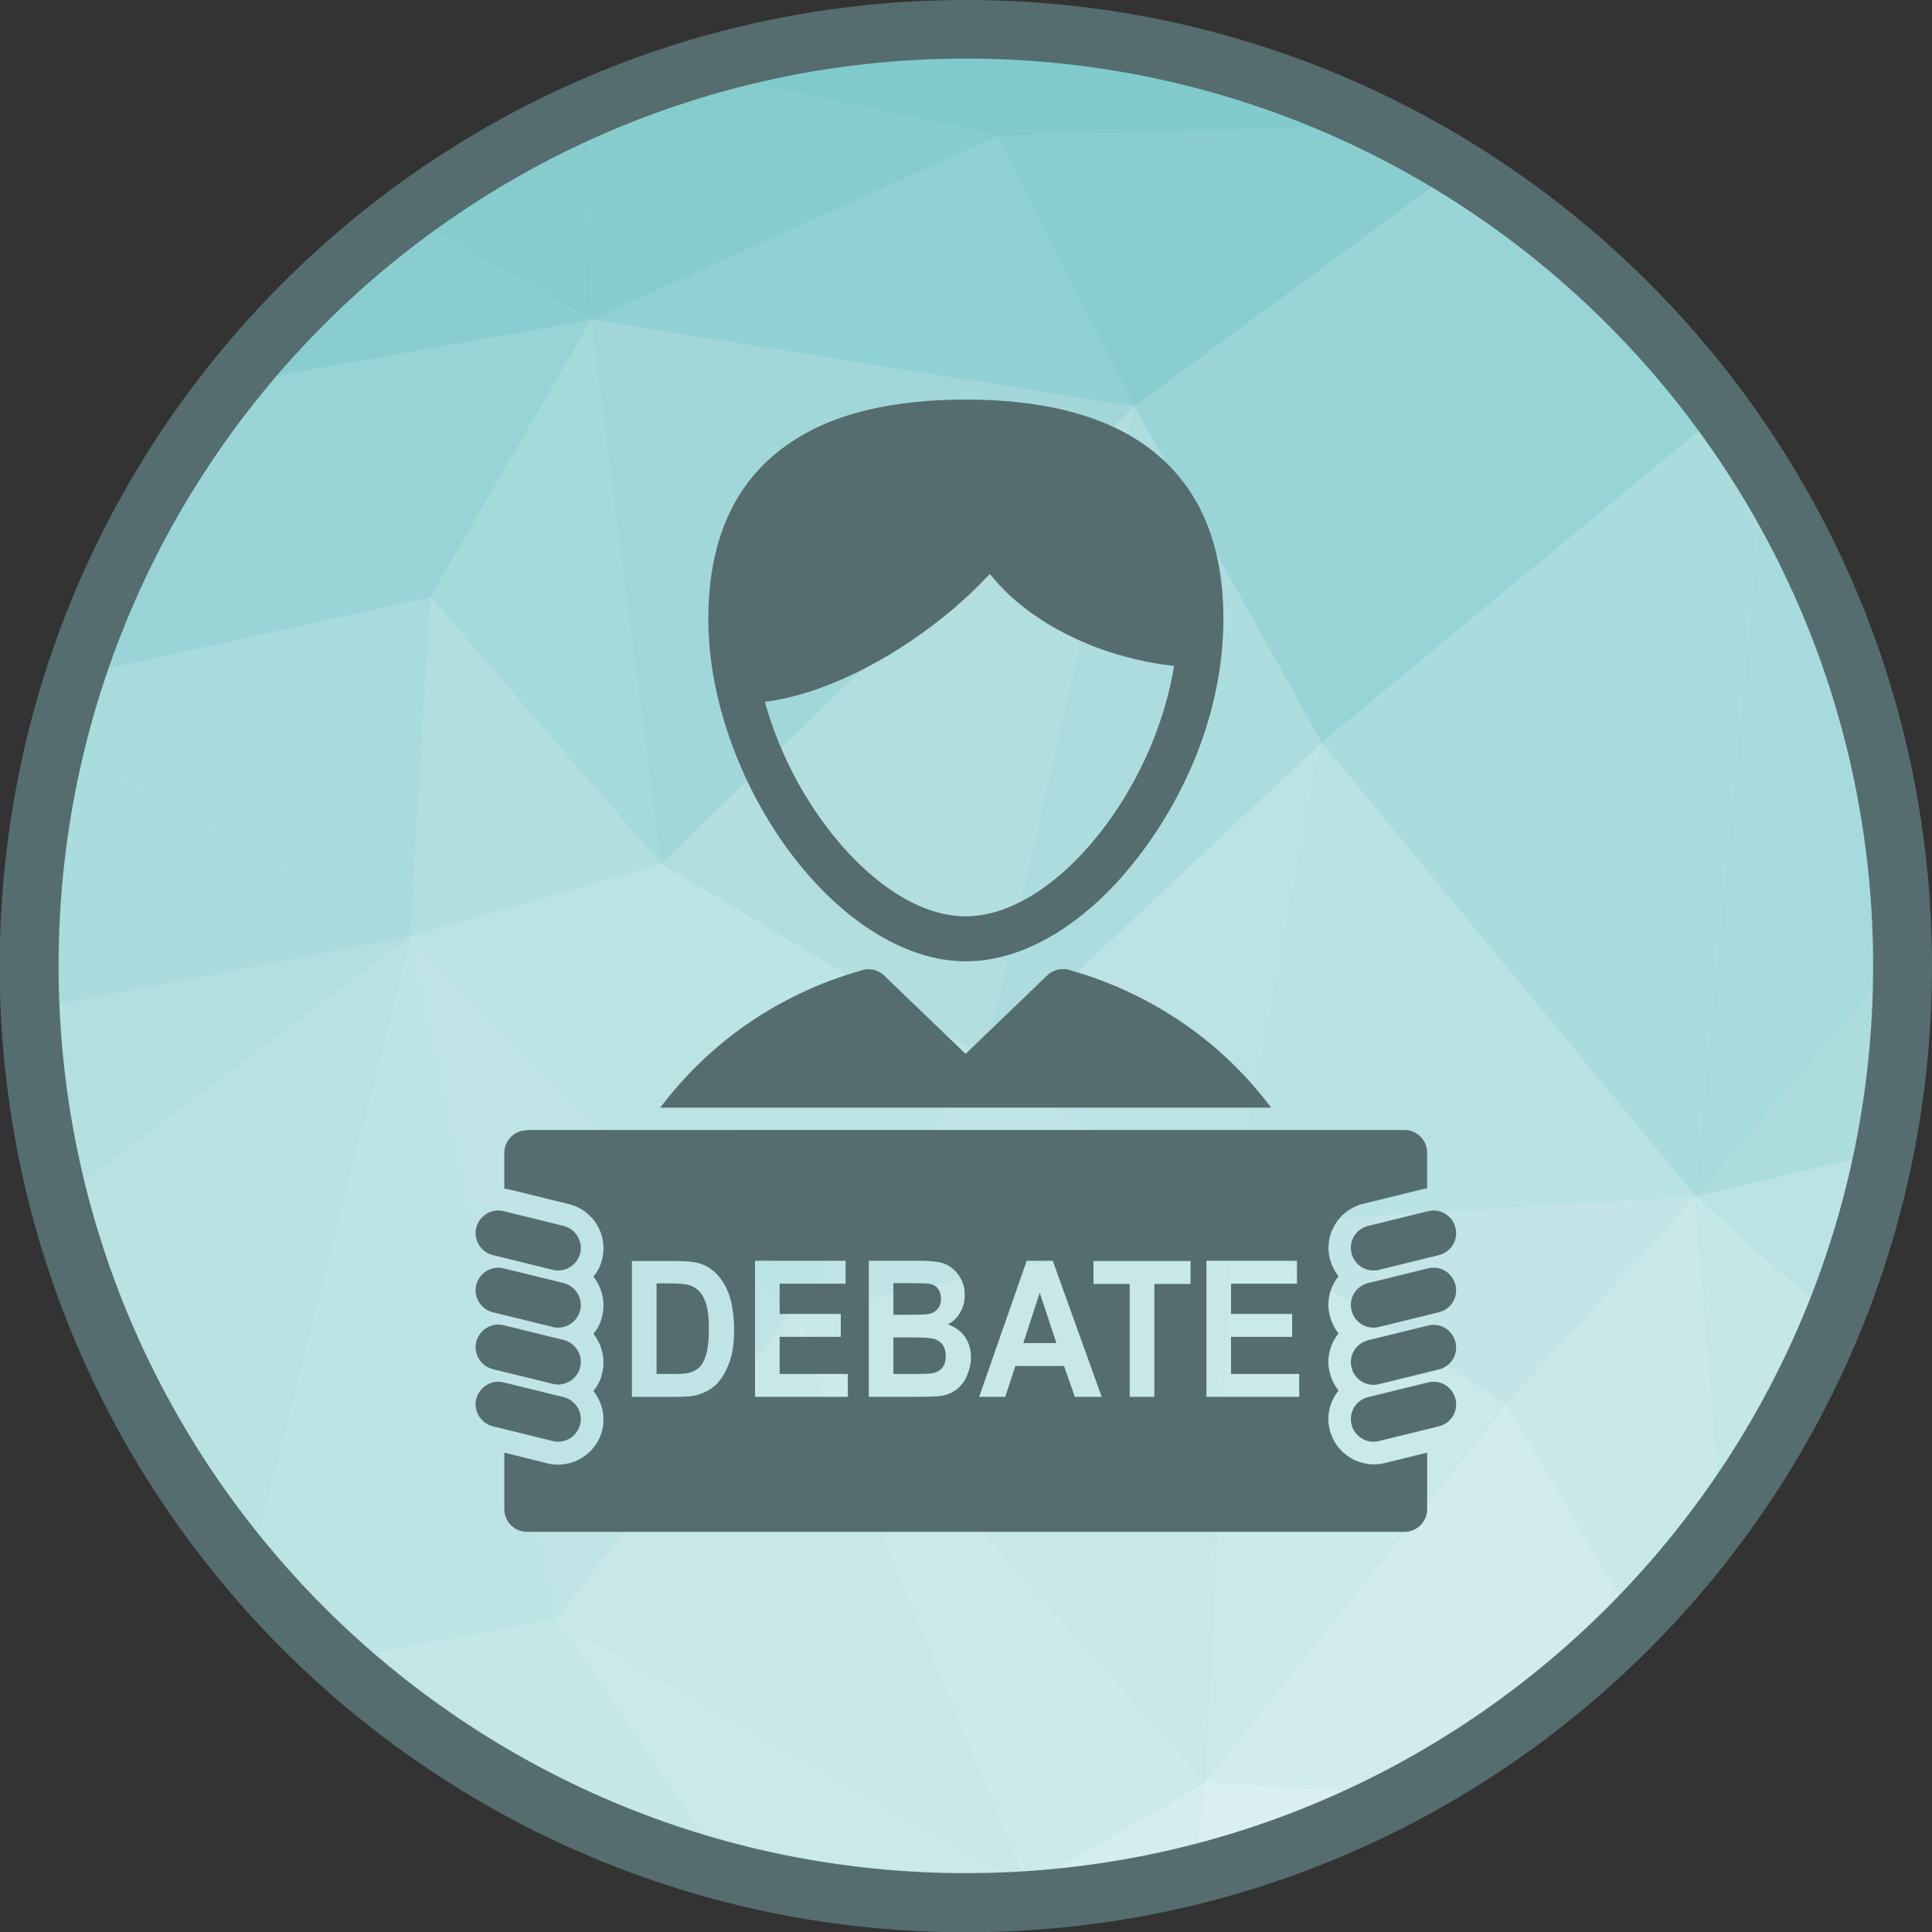 <?xml version="1.0" encoding="UTF-8"?>
<!DOCTYPE svg PUBLIC "-//W3C//DTD SVG 1.1//EN" "http://www.w3.org/Graphics/SVG/1.1/DTD/svg11.dtd">
<!-- Creator: CorelDRAW -->
<svg xmlns="http://www.w3.org/2000/svg" xml:space="preserve" width="6.827in" height="6.827in" style="shape-rendering:geometricPrecision; text-rendering:geometricPrecision; image-rendering:optimizeQuality; fill-rule:evenodd; clip-rule:evenodd"
viewBox="0 0 6.827 6.827"
 xmlns:xlink="http://www.w3.org/1999/xlink">
 <rect x="0" y="0" width="6.827" height="6.827" fill="#333333" stroke="none"/>
 <defs>
  <style type="text/css">
   <![CDATA[
    .fil34 {fill:#556D6E}
    .fil30 {fill:#79C7C9}
    .fil1 {fill:#81CACC}
    .fil7 {fill:#86CCCD}
    .fil15 {fill:#8ACDD0}
    .fil23 {fill:#90D1D3}
    .fil8 {fill:#92D1D3}
    .fil16 {fill:#97D4D5}
    .fil14 {fill:#9AD4D6}
    .fil9 {fill:#9BD4D7}
    .fil3 {fill:#A2D7DA}
    .fil0 {fill:#A5DADB}
    .fil31 {fill:#A7DADC}
    .fil6 {fill:#A8DBDC}
    .fil2 {fill:#AADBDD}
    .fil32 {fill:#ADDCDD}
    .fil20 {fill:#ADDCDE}
    .fil13 {fill:#B2DEE0}
    .fil11 {fill:#B3DFE0}
    .fil10 {fill:#B9E2E3}
    .fil18 {fill:#BBE2E4}
    .fil12 {fill:#BCE3E4}
    .fil5 {fill:#BDE4E4}
    .fil17 {fill:#C0E4E5}
    .fil28 {fill:#C3E5E7}
    .fil4 {fill:#C4E6E7}
    .fil19 {fill:#C6E7E8}
    .fil21 {fill:#C8E7E9}
    .fil27 {fill:#C9E8E9}
    .fil22 {fill:#CAE9EA}
    .fil25 {fill:#CCEAEB}
    .fil24 {fill:#D2ECEC}
    .fil26 {fill:#D4EDEE}
    .fil29 {fill:#DAEFF0}
    .fil33 {fill:#556D6E;fill-rule:nonzero}
   ]]>
  </style>
 </defs>
 <g id="Layer_x0020_1">
  <g id="_447950688">
   <path id="_447954552" class="fil0" d="M3.413 0.103c1.828,0 3.31,1.482 3.31,3.31 0,1.828 -1.482,3.31 -3.31,3.31 -1.828,0 -3.31,-1.482 -3.31,-3.31 0,-1.828 1.482,-3.31 3.31,-3.31z"/>
   <g>
    <path id="_447954312" class="fil1" d="M0.849 1.351l-0.01 -0.018c0.008,-0.01 0.016,-0.02 0.024,-0.03l-0.015 0.048z"/>
    <path id="_447954456" class="fil2" d="M0.103 3.423l0.074 0.131 -0.057 0.204c-0.011,-0.11 -0.017,-0.222 -0.018,-0.335z"/>
    <path id="_447954264" class="fil3" d="M0.178 3.554l-0.074 -0.131c-1.1811e-005,-0.003 -0,-0.007 -0,-0.01 0,-0.053 0.001,-0.105 0.004,-0.157l0.071 0.298z"/>
    <path id="_447954432" class="fil4" d="M1.189 5.864l0.776 -0.144 -0.089 0.624c-0.249,-0.131 -0.48,-0.293 -0.686,-0.48z"/>
    <path id="_447953928" class="fil5" d="M0.879 5.542l0.57 -2.233 0.517 2.411 -0.776 0.144c-0.111,-0.1 -0.214,-0.208 -0.31,-0.323z"/>
    <path id="_447953808" class="fil6" d="M1.448 3.309l-1.249 -0.69c0.019,-0.078 0.041,-0.155 0.066,-0.231l1.255 -0.278 -0.072 1.2z"/>
    <path id="_447953736" class="fil7" d="M0.839 1.332l0.01 0.018 -0.027 0.004c0.006,-0.007 0.012,-0.015 0.018,-0.022z"/>
    <path id="_447953616" class="fil8" d="M0.822 1.355l0.027 -0.004 -0.193 0.231c0.052,-0.078 0.107,-0.154 0.165,-0.227z"/>
    <path id="_447953424" class="fil9" d="M0.656 1.582l0.193 -0.231 0.671 0.759 -1.255 0.278c0.094,-0.288 0.226,-0.559 0.391,-0.806z"/>
    <path id="_447953688" class="fil2" d="M0.178 3.554l0 0 -0.071 -0.298c0.01,-0.218 0.042,-0.431 0.092,-0.637l1.249 0.69 -1.27 0.245z"/>
    <path id="_447953664" class="fil10" d="M0.207 4.239l1.241 -0.93 -0.57 2.233c-0.313,-0.373 -0.546,-0.816 -0.671,-1.302z"/>
    <path id="_447953712" class="fil11" d="M0.121 3.758l0.057 -0.204 1.27 -0.245 -1.241 0.93c-0.04,-0.156 -0.069,-0.317 -0.086,-0.481z"/>
    <polygon id="_447954048" class="fil12" points="2.791,4.643 1.448,3.309 2.336,3.052 "/>
    <polygon id="_447954120" class="fil0" points="2.336,3.052 1.52,2.109 2.089,1.13 "/>
    <polygon id="_447953448" class="fil13" points="1.448,3.309 1.52,2.109 2.336,3.052 "/>
    <path id="_447952752" class="fil14" d="M4.67 2.623l-0.661 -1.187 1.141 -0.84c0.048,0.029 0.094,0.06 0.14,0.092l-0.621 1.936z"/>
    <path id="_447952992" class="fil15" d="M0.849 1.351l0.015 -0.048c0.166,-0.2 0.355,-0.38 0.562,-0.536l0.662 0.364 -1.24 0.22z"/>
    <polygon id="_447952968" class="fil16" points="1.52,2.109 1.52,2.109 0.849,1.351 2.089,1.13 "/>
    <path id="_447953088" class="fil7" d="M2.089 1.13l-0.662 -0.364c0.201,-0.151 0.421,-0.28 0.654,-0.383l0.008 0.747z"/>
    <polygon id="_447952656" class="fil17" points="1.965,5.72 1.965,5.72 1.448,3.309 2.791,4.643 "/>
    <polygon id="_447952872" class="fil18" points="4.35,4.325 3.483,3.737 4.67,2.623 "/>
    <path id="_447952848" class="fil19" d="M1.875 6.345l0.089 -0.624 0.601 0.893c-0.242,-0.064 -0.474,-0.155 -0.691,-0.269z"/>
    <polygon id="_447953304" class="fil20" points="3.483,3.737 4.009,1.436 4.67,2.623 "/>
    <path id="_447953064" class="fil7" d="M2.089 1.13l0 0 -0.008 -0.747c0.115,-0.05 0.233,-0.095 0.354,-0.132l1.09 0.231 -1.435 0.649z"/>
    <polygon id="_447953112" class="fil5" points="2.791,4.643 2.791,4.643 2.336,3.052 3.483,3.737 "/>
    <polygon id="_447951912" class="fil21" points="3.627,6.663 1.965,5.72 2.791,4.643 "/>
    <path id="_447952032" class="fil22" d="M2.566 6.614l-0.601 -0.893 1.663 0.942 -0.115 0.059c-0.033,0.001 -0.066,0.002 -0.099,0.002 -0.293,0 -0.577,-0.038 -0.847,-0.11z"/>
    <polygon id="_447951936" class="fil13" points="3.483,3.737 3.483,3.737 2.336,3.052 4.009,1.436 "/>
    <polygon id="_447952008" class="fil3" points="2.336,3.052 2.336,3.052 2.089,1.13 4.009,1.436 "/>
    <polygon id="_447952536" class="fil23" points="4.009,1.436 2.089,1.13 3.524,0.481 "/>
    <path id="_447952224" class="fil24" d="M3.512 6.722l0.115 -0.059 0.026 0.052c-0.047,0.003 -0.093,0.006 -0.141,0.007z"/>
    <polygon id="_447952344" class="fil25" points="3.627,6.663 3.627,6.663 2.791,4.643 4.257,6.295 "/>
    <polygon id="_447952176" class="fil21" points="4.257,6.295 4.257,6.295 2.791,4.643 4.35,4.325 "/>
    <path id="_447952368" class="fil26" d="M3.653 6.715l-0.026 -0.052 0.63 -0.367 -0.038 0.329c-0.183,0.046 -0.372,0.076 -0.566,0.09z"/>
    <polygon id="_447952128" class="fil17" points="2.791,4.643 3.483,3.737 4.35,4.325 "/>
    <path id="_447952440" class="fil15" d="M4.009 1.436l0 0 -0.485 -0.955 1.356 -0.036c0.093,0.046 0.183,0.096 0.271,0.15l-1.141 0.84z"/>
    <polygon id="_447951096" class="fil22" points="4.257,6.295 4.35,4.325 5.321,4.961 "/>
    <path id="_447951792" class="fil1" d="M3.524 0.481l0 0 -1.09 -0.231c0.043,-0.013 0.087,-0.026 0.131,-0.037l2.183 0.17c0.045,0.02 0.089,0.04 0.132,0.062l-1.356 0.036z"/>
    <path id="_447951480" class="fil27" d="M5.775 5.732l-0.454 -0.771 0.671 -0.734 0.096 1.135c-0.096,0.131 -0.201,0.255 -0.314,0.37z"/>
    <polygon id="_447951744" class="fil28" points="5.321,4.961 5.321,4.961 4.35,4.325 5.992,4.227 "/>
    <path id="_447951648" class="fil2" d="M5.992 4.227l-1.322 -1.604 1.413 -1.167c0.054,0.073 0.104,0.148 0.152,0.225l-0.243 2.545z"/>
    <path id="_447951720" class="fil16" d="M4.67 2.623l0.621 -1.936c0.305,0.211 0.573,0.471 0.792,0.769l-1.413 1.167z"/>
    <path id="_447951384" class="fil24" d="M4.96 6.34l-0.702 -0.045 1.064 -1.334 0.454 0.771c-0.238,0.242 -0.512,0.448 -0.815,0.608z"/>
    <polygon id="_447951216" class="fil10" points="4.35,4.325 4.67,2.623 5.992,4.227 "/>
    <path id="_447951600" class="fil29" d="M4.219 6.624l0.038 -0.329 0.702 0.045c-0.232,0.123 -0.48,0.219 -0.741,0.284z"/>
    <path id="_447951240" class="fil30" d="M3.924 0.143l-1.137 0.02c0.203,-0.039 0.412,-0.059 0.627,-0.059 0.174,0 0.344,0.013 0.511,0.039z"/>
    <path id="_447950664" class="fil1" d="M4.748 0.384l-2.183 -0.17c0.073,-0.019 0.147,-0.036 0.222,-0.051l1.137 -0.02c0.289,0.045 0.565,0.127 0.824,0.241z"/>
    <path id="_447950328" class="fil31" d="M5.992 4.227l0.243 -2.545c0.303,0.493 0.481,1.072 0.488,1.691l-0.73 0.853z"/>
    <path id="_447951048" class="fil32" d="M5.992 4.227l0.73 -0.853c0,0.013 0.001,0.026 0.001,0.04 0,0.225 -0.022,0.444 -0.065,0.656l-0.666 0.158z"/>
    <path id="_447950568" class="fil19" d="M6.089 5.362l-0.096 -1.135 0.487 0.434c-0.102,0.25 -0.234,0.486 -0.391,0.701z"/>
    <path id="_447950856" class="fil18" d="M6.48 4.661l-0.487 -0.434 0.666 -0.158c-0.041,0.205 -0.101,0.403 -0.178,0.592z"/>
   </g>
   <path id="_447950352" class="fil33" d="M3.413 0c0.943,0 1.796,0.382 2.414,1 0.618,0.618 1,1.471 1,2.414 0,0.943 -0.382,1.796 -1,2.414 -0.618,0.618 -1.471,1 -2.414,1 -0.943,0 -1.796,-0.382 -2.414,-1 -0.618,-0.618 -1,-1.471 -1,-2.414 0,-0.943 0.382,-1.796 1,-2.414 0.618,-0.618 1.471,-1 2.414,-1zm2.267 1.146c-0.58,-0.58 -1.382,-0.939 -2.267,-0.939 -0.885,0 -1.687,0.359 -2.267,0.939 -0.58,0.58 -0.939,1.382 -0.939,2.267 0,0.885 0.359,1.687 0.939,2.267 0.58,0.58 1.382,0.939 2.267,0.939 0.885,0 1.687,-0.359 2.267,-0.939 0.58,-0.58 0.939,-1.382 0.939,-2.267 0,-0.885 -0.359,-1.687 -0.939,-2.267z"/>
  </g>
  <g id="_447949896">
   <path id="_447949656" class="fil34" d="M1.862 3.993l3.101 0c0.044,0 0.08,0.036 0.08,0.08l0 0.126c-0.005,0.001 -0.01,0.002 -0.015,0.003l-0.212 0.052c-0.085,0.021 -0.138,0.108 -0.117,0.193 0.006,0.024 0.017,0.045 0.031,0.063 -0.031,0.038 -0.044,0.089 -0.031,0.139 0.006,0.024 0.017,0.045 0.031,0.063 -0.031,0.038 -0.044,0.089 -0.031,0.139 0.006,0.024 0.017,0.045 0.031,0.063 -0.031,0.038 -0.044,0.089 -0.031,0.139 0.021,0.085 0.108,0.138 0.194,0.117l0.15 -0.037 0 0.2c0,0.044 -0.036,0.08 -0.08,0.08l-3.101 0c-0.044,0 -0.08,-0.036 -0.08,-0.08l0 -0.2 0.152 0.038c0.085,0.021 0.173,-0.032 0.194,-0.117 0.012,-0.05 -0.001,-0.101 -0.031,-0.139 0.015,-0.018 0.026,-0.039 0.031,-0.063 0.012,-0.05 -0.001,-0.101 -0.031,-0.139 0.015,-0.018 0.026,-0.039 0.031,-0.063 0.012,-0.05 -0.001,-0.101 -0.031,-0.139 0.015,-0.018 0.026,-0.039 0.031,-0.063 0.021,-0.085 -0.032,-0.172 -0.117,-0.193l-0.212 -0.052c-0.006,-0.001 -0.011,-0.002 -0.017,-0.003l0 -0.126c0,-0.044 0.036,-0.08 0.08,-0.08zm0.371 0.463l0.159 0c0.036,0 0.063,0.003 0.082,0.009 0.025,0.008 0.047,0.023 0.065,0.044 0.018,0.021 0.032,0.047 0.041,0.078 0.009,0.031 0.014,0.069 0.014,0.114 0,0.04 -0.004,0.074 -0.013,0.102 -0.011,0.035 -0.026,0.063 -0.046,0.085 -0.015,0.016 -0.035,0.029 -0.061,0.038 -0.019,0.007 -0.045,0.01 -0.077,0.01l-0.164 0 0 -0.481zm0.087 0.081l0 0.318 0.065 0c0.024,0 0.042,-0.001 0.053,-0.005 0.014,-0.004 0.026,-0.011 0.035,-0.02 0.009,-0.009 0.017,-0.025 0.023,-0.046 0.006,-0.021 0.009,-0.051 0.009,-0.088 0,-0.037 -0.003,-0.066 -0.009,-0.086 -0.006,-0.02 -0.014,-0.035 -0.025,-0.047 -0.011,-0.011 -0.024,-0.019 -0.04,-0.023 -0.012,-0.003 -0.036,-0.005 -0.071,-0.005l-0.039 0zm0.348 0.399l0 -0.481 0.32 0 0 0.081 -0.233 0 0 0.107 0.216 0 0 0.081 -0.216 0 0 0.131 0.241 0 0 0.081 -0.328 0zm0.402 -0.481l0.172 0c0.034,0 0.06,0.002 0.076,0.005 0.017,0.003 0.032,0.01 0.045,0.02 0.013,0.01 0.024,0.023 0.033,0.04 0.009,0.017 0.013,0.035 0.013,0.056 0,0.023 -0.005,0.043 -0.016,0.062 -0.011,0.019 -0.026,0.033 -0.044,0.042 0.026,0.009 0.046,0.023 0.061,0.044 0.014,0.021 0.021,0.045 0.021,0.073 0,0.022 -0.005,0.043 -0.014,0.064 -0.009,0.021 -0.022,0.037 -0.037,0.049 -0.016,0.012 -0.035,0.02 -0.058,0.023 -0.014,0.002 -0.049,0.003 -0.105,0.003l-0.147 0 0 -0.481zm0.087 0.08l0 0.111 0.057 0c0.034,0 0.055,-0.001 0.063,-0.002 0.015,-0.002 0.027,-0.008 0.035,-0.017 0.009,-0.01 0.013,-0.022 0.013,-0.038 0,-0.015 -0.004,-0.027 -0.011,-0.036 -0.007,-0.009 -0.018,-0.015 -0.033,-0.017 -0.009,-0.001 -0.033,-0.002 -0.074,-0.002l-0.05 0zm0 0.191l0 0.129 0.081 0c0.031,0 0.051,-0.001 0.06,-0.003 0.013,-0.003 0.023,-0.009 0.032,-0.019 0.008,-0.01 0.012,-0.024 0.012,-0.041 0,-0.014 -0.003,-0.027 -0.009,-0.037 -0.006,-0.01 -0.015,-0.017 -0.027,-0.022 -0.012,-0.005 -0.038,-0.007 -0.077,-0.007l-0.07 0zm0.736 0.21l-0.095 0 -0.038 -0.109 -0.172 0 -0.036 0.109 -0.092 0 0.168 -0.481 0.092 0 0.173 0.481zm-0.16 -0.19l-0.059 -0.178 -0.058 0.178 0.118 0zm0.259 0.19l0 -0.399 -0.128 0 0 -0.081 0.343 0 0 0.081 -0.128 0 0 0.399 -0.087 0zm0.271 0l0 -0.481 0.32 0 0 0.081 -0.233 0 0 0.107 0.216 0 0 0.081 -0.216 0 0 0.131 0.241 0 0 0.081 -0.328 0z"/>
   <path id="_447949920" class="fil33" d="M4.491 3.913c-0.073,-0.097 -0.159,-0.185 -0.257,-0.259 -0.134,-0.102 -0.289,-0.18 -0.457,-0.227l6.69291e-005 -0c-0.03,-0.008 -0.061,0.002 -0.081,0.024l-0.284 0.273 -0.288 -0.277 0 -0c-0.023,-0.022 -0.055,-0.028 -0.083,-0.017 -0.166,0.047 -0.318,0.124 -0.451,0.225 -0.098,0.075 -0.184,0.162 -0.257,0.259l2.157 0z"/>
   <path id="_447949872" class="fil33" d="M1.78 4.482c-0.043,-0.011 -0.086,0.016 -0.097,0.058 -0.011,0.043 0.016,0.086 0.058,0.097l0.212 0.052c0.043,0.011 0.086,-0.016 0.097,-0.058 0.011,-0.043 -0.016,-0.086 -0.058,-0.097l-0.212 -0.052zm0 -0.202c-0.043,-0.011 -0.086,0.016 -0.097,0.058 -0.011,0.043 0.016,0.086 0.058,0.097l0.212 0.052c0.043,0.011 0.086,-0.016 0.097,-0.058 0.011,-0.043 -0.016,-0.086 -0.058,-0.097l-0.212 -0.052zm0 0.605c-0.043,-0.011 -0.086,0.016 -0.097,0.058 -0.011,0.043 0.016,0.086 0.058,0.097l0.212 0.052c0.043,0.011 0.086,-0.016 0.097,-0.058 0.011,-0.043 -0.016,-0.086 -0.058,-0.097l-0.212 -0.052zm0 -0.202c-0.043,-0.011 -0.086,0.016 -0.097,0.058 -0.011,0.043 0.016,0.086 0.058,0.097l0.212 0.052c0.043,0.011 0.086,-0.016 0.097,-0.058 0.011,-0.043 -0.016,-0.086 -0.058,-0.097l-0.212 -0.052z"/>
   <path id="_447950160" class="fil33" d="M5.085 5.04c0.043,-0.011 0.069,-0.054 0.058,-0.097 -0.011,-0.043 -0.054,-0.069 -0.097,-0.058l-0.212 0.052c-0.043,0.011 -0.069,0.054 -0.058,0.097 0.011,0.043 0.054,0.069 0.097,0.058l0.212 -0.052zm0 -0.605c0.043,-0.011 0.069,-0.054 0.058,-0.097 -0.011,-0.043 -0.054,-0.069 -0.097,-0.058l-0.212 0.052c-0.043,0.011 -0.069,0.054 -0.058,0.097 0.011,0.043 0.054,0.069 0.097,0.058l0.212 -0.052zm0 0.202c0.043,-0.011 0.069,-0.054 0.058,-0.097 -0.011,-0.043 -0.054,-0.069 -0.097,-0.058l-0.212 0.052c-0.043,0.011 -0.069,0.054 -0.058,0.097 0.011,0.043 0.054,0.069 0.097,0.058l0.212 -0.052zm0 0.202c0.043,-0.011 0.069,-0.054 0.058,-0.097 -0.011,-0.043 -0.054,-0.069 -0.097,-0.058l-0.212 0.052c-0.043,0.011 -0.069,0.054 -0.058,0.097 0.011,0.043 0.054,0.069 0.097,0.058l0.212 -0.052z"/>
   <path id="_447949632" class="fil34" d="M2.703 2.48c0.205,-0.026 0.438,-0.145 0.631,-0.3 0.059,-0.047 0.114,-0.099 0.164,-0.152 0.078,0.099 0.189,0.177 0.31,0.232 0.109,0.05 0.229,0.081 0.341,0.093 -0.033,0.2 -0.12,0.398 -0.237,0.557 -0.143,0.195 -0.327,0.328 -0.5,0.328 -0.173,0 -0.357,-0.134 -0.5,-0.328 -0.092,-0.125 -0.166,-0.274 -0.209,-0.429zm1.62 -0.293c0,-0.298 -0.106,-0.492 -0.277,-0.614 -0.166,-0.117 -0.389,-0.161 -0.633,-0.161 -0.244,0 -0.468,0.043 -0.633,0.161 -0.171,0.121 -0.277,0.316 -0.277,0.614 0,0.287 0.115,0.588 0.282,0.816 0.172,0.234 0.402,0.394 0.628,0.394 0.227,0 0.457,-0.16 0.628,-0.394 0.173,-0.235 0.282,-0.524 0.282,-0.816z"/>
  </g>
 </g>
</svg>
